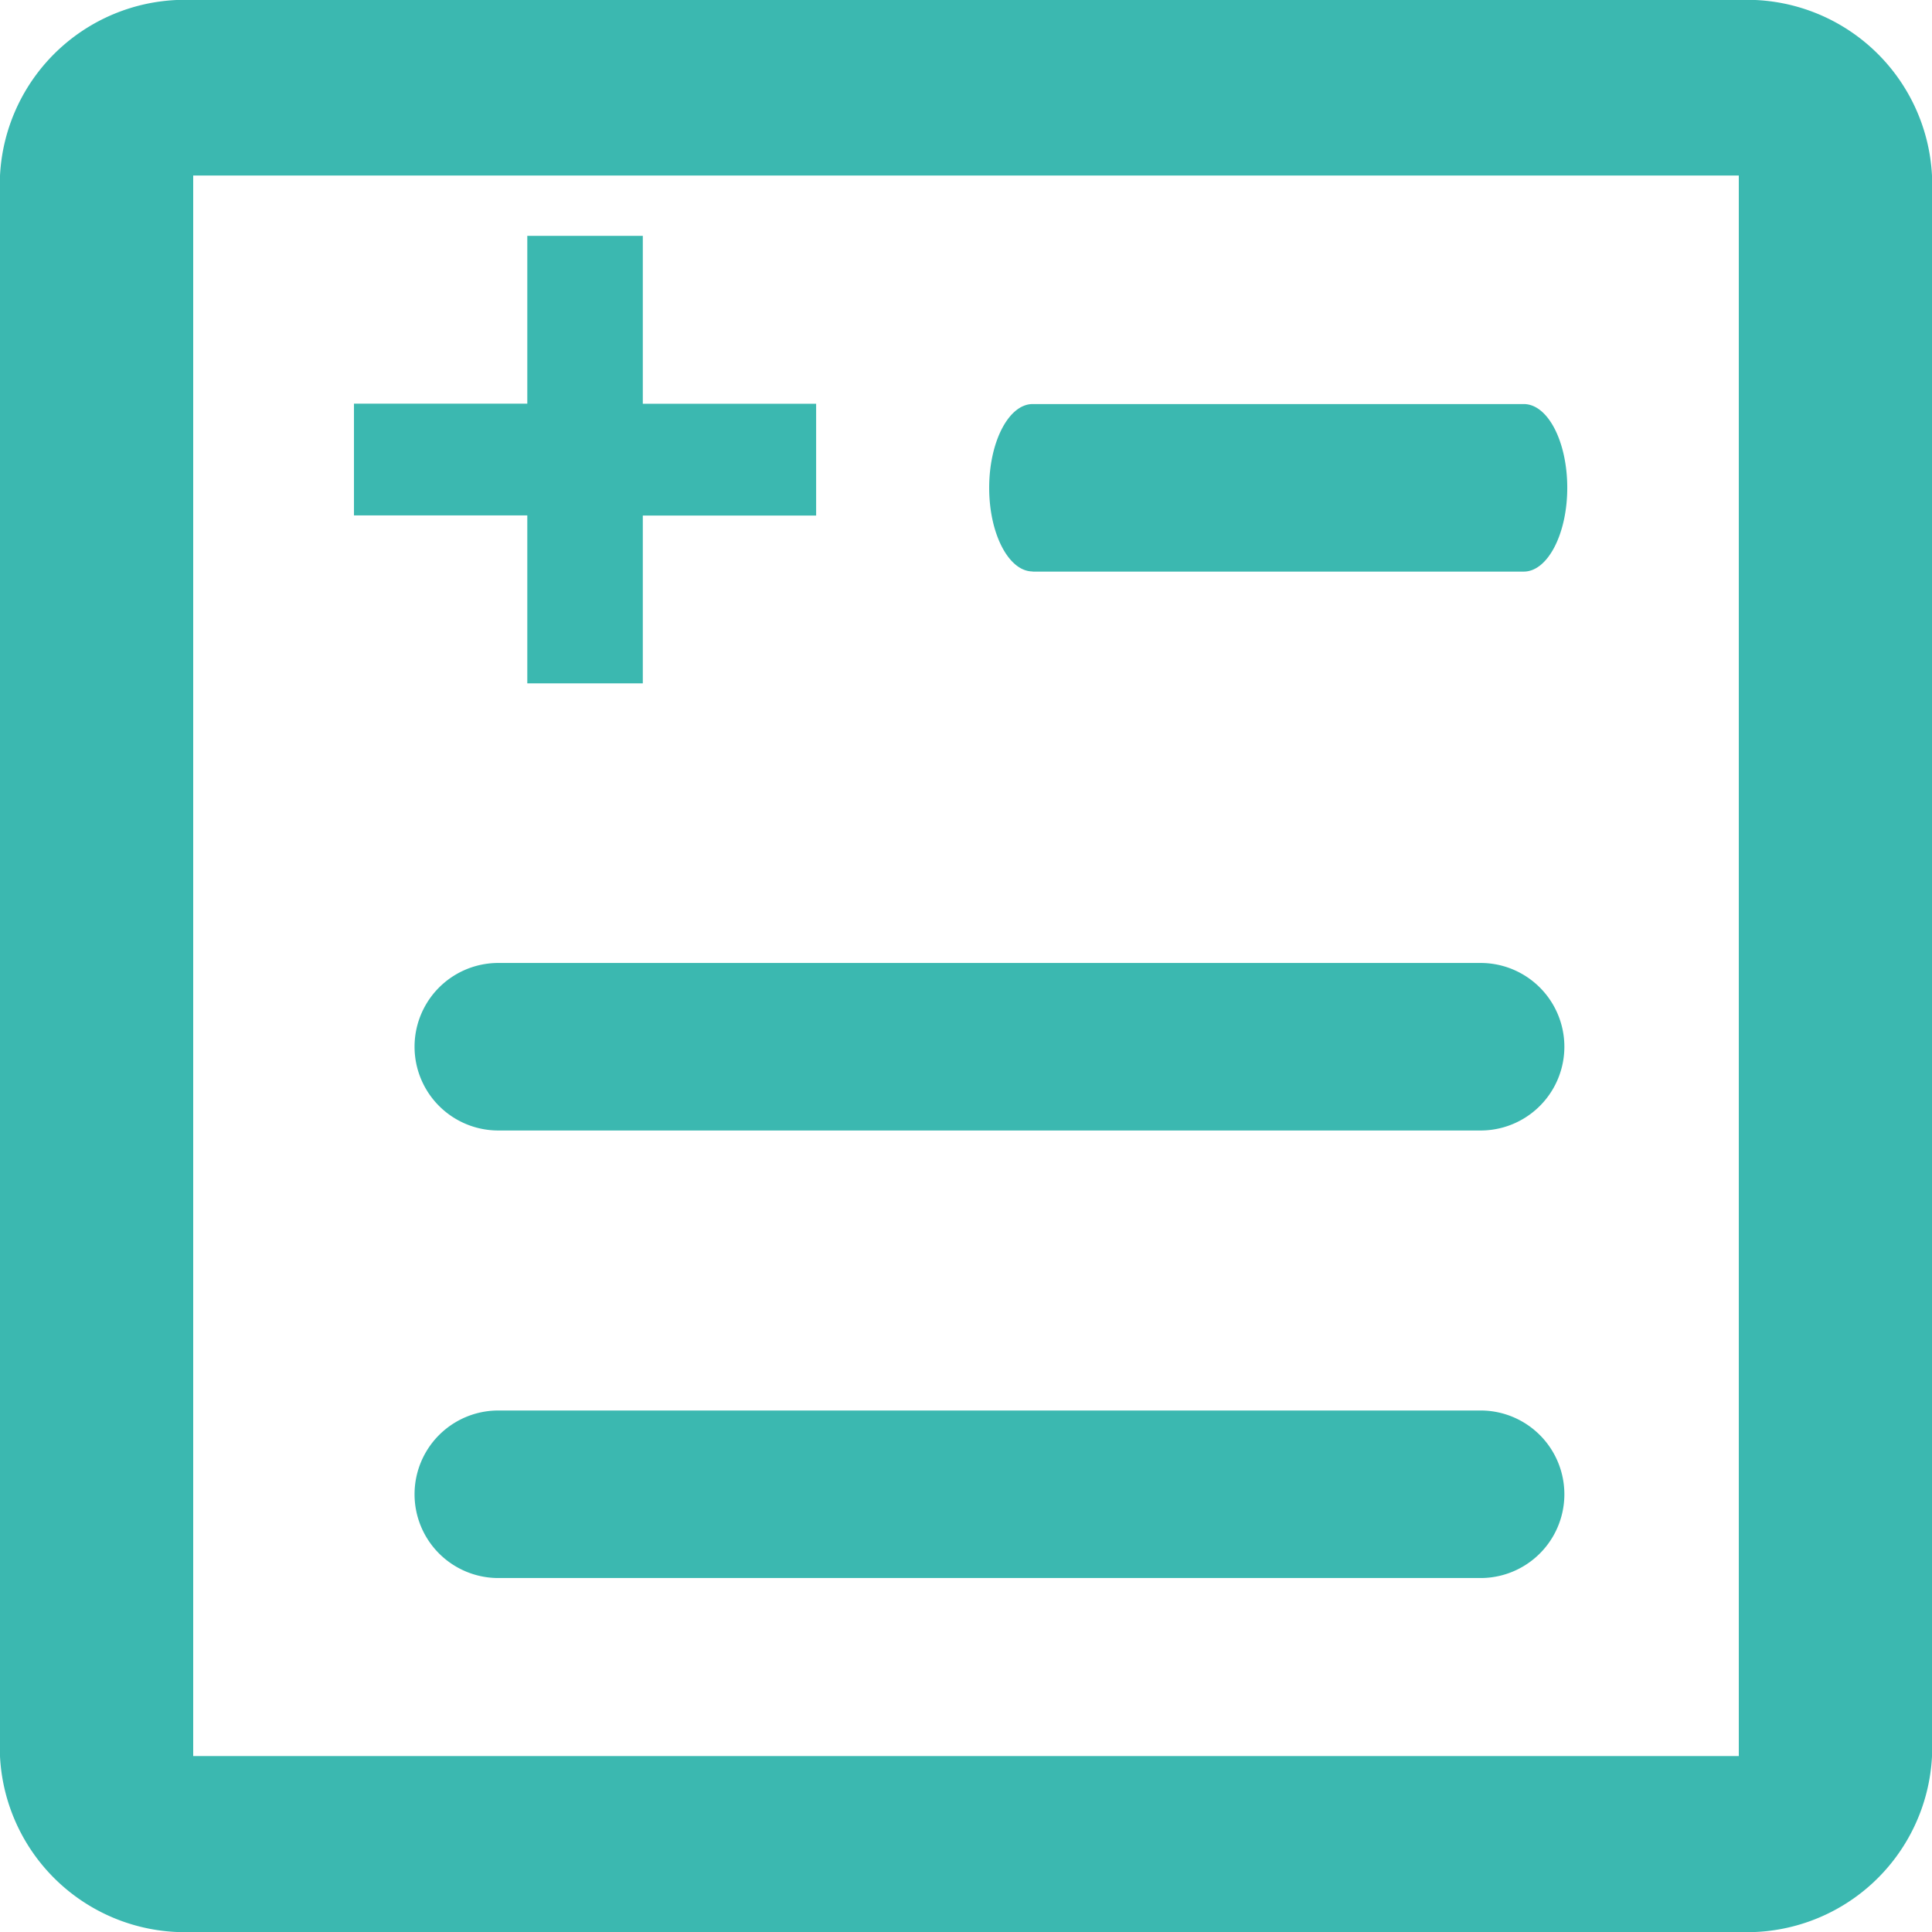 <svg xmlns="http://www.w3.org/2000/svg" width="14" height="14" viewBox="0 0 14 14">
  <defs>
    <style>
      .cls-1 {
        fill: #3BB8B0;
      }
    </style>
  </defs>
  <g id="住院报告" transform="translate(-105 -63.8)">
    <path id="路径_900" data-name="路径 900" class="cls-1" d="M117.6,63.8H106.4a1.342,1.342,0,0,0-1.4,1.273V76.527a1.342,1.342,0,0,0,1.4,1.273h11.2a1.342,1.342,0,0,0,1.4-1.273V65.073A1.342,1.342,0,0,0,117.6,63.8Zm0,12.725H106.4V65.072h11.2Z" transform="translate(0 0)"/>
    <path id="路径_901" data-name="路径 901" class="cls-1" d="M289.556,229.943h.837v-1.216h1.256v-.81h-1.256V226.7h-.837v1.216H288.3v.81h1.256Zm6.908,2.026h-7.118a.607.607,0,1,0,0,1.214h7.118a.607.607,0,1,0,0-1.214Zm0,3.243h-7.118a.607.607,0,1,0,0,1.214h7.118a.607.607,0,1,0,0-1.214Zm-3.246-6.079h3.559c.173,0,.315-.273.315-.607s-.14-.607-.315-.607h-3.559c-.173,0-.315.273-.315.607S293.045,229.132,293.218,229.132Z" transform="translate(-180.735 -161.191)"/>
  </g>
</svg>
